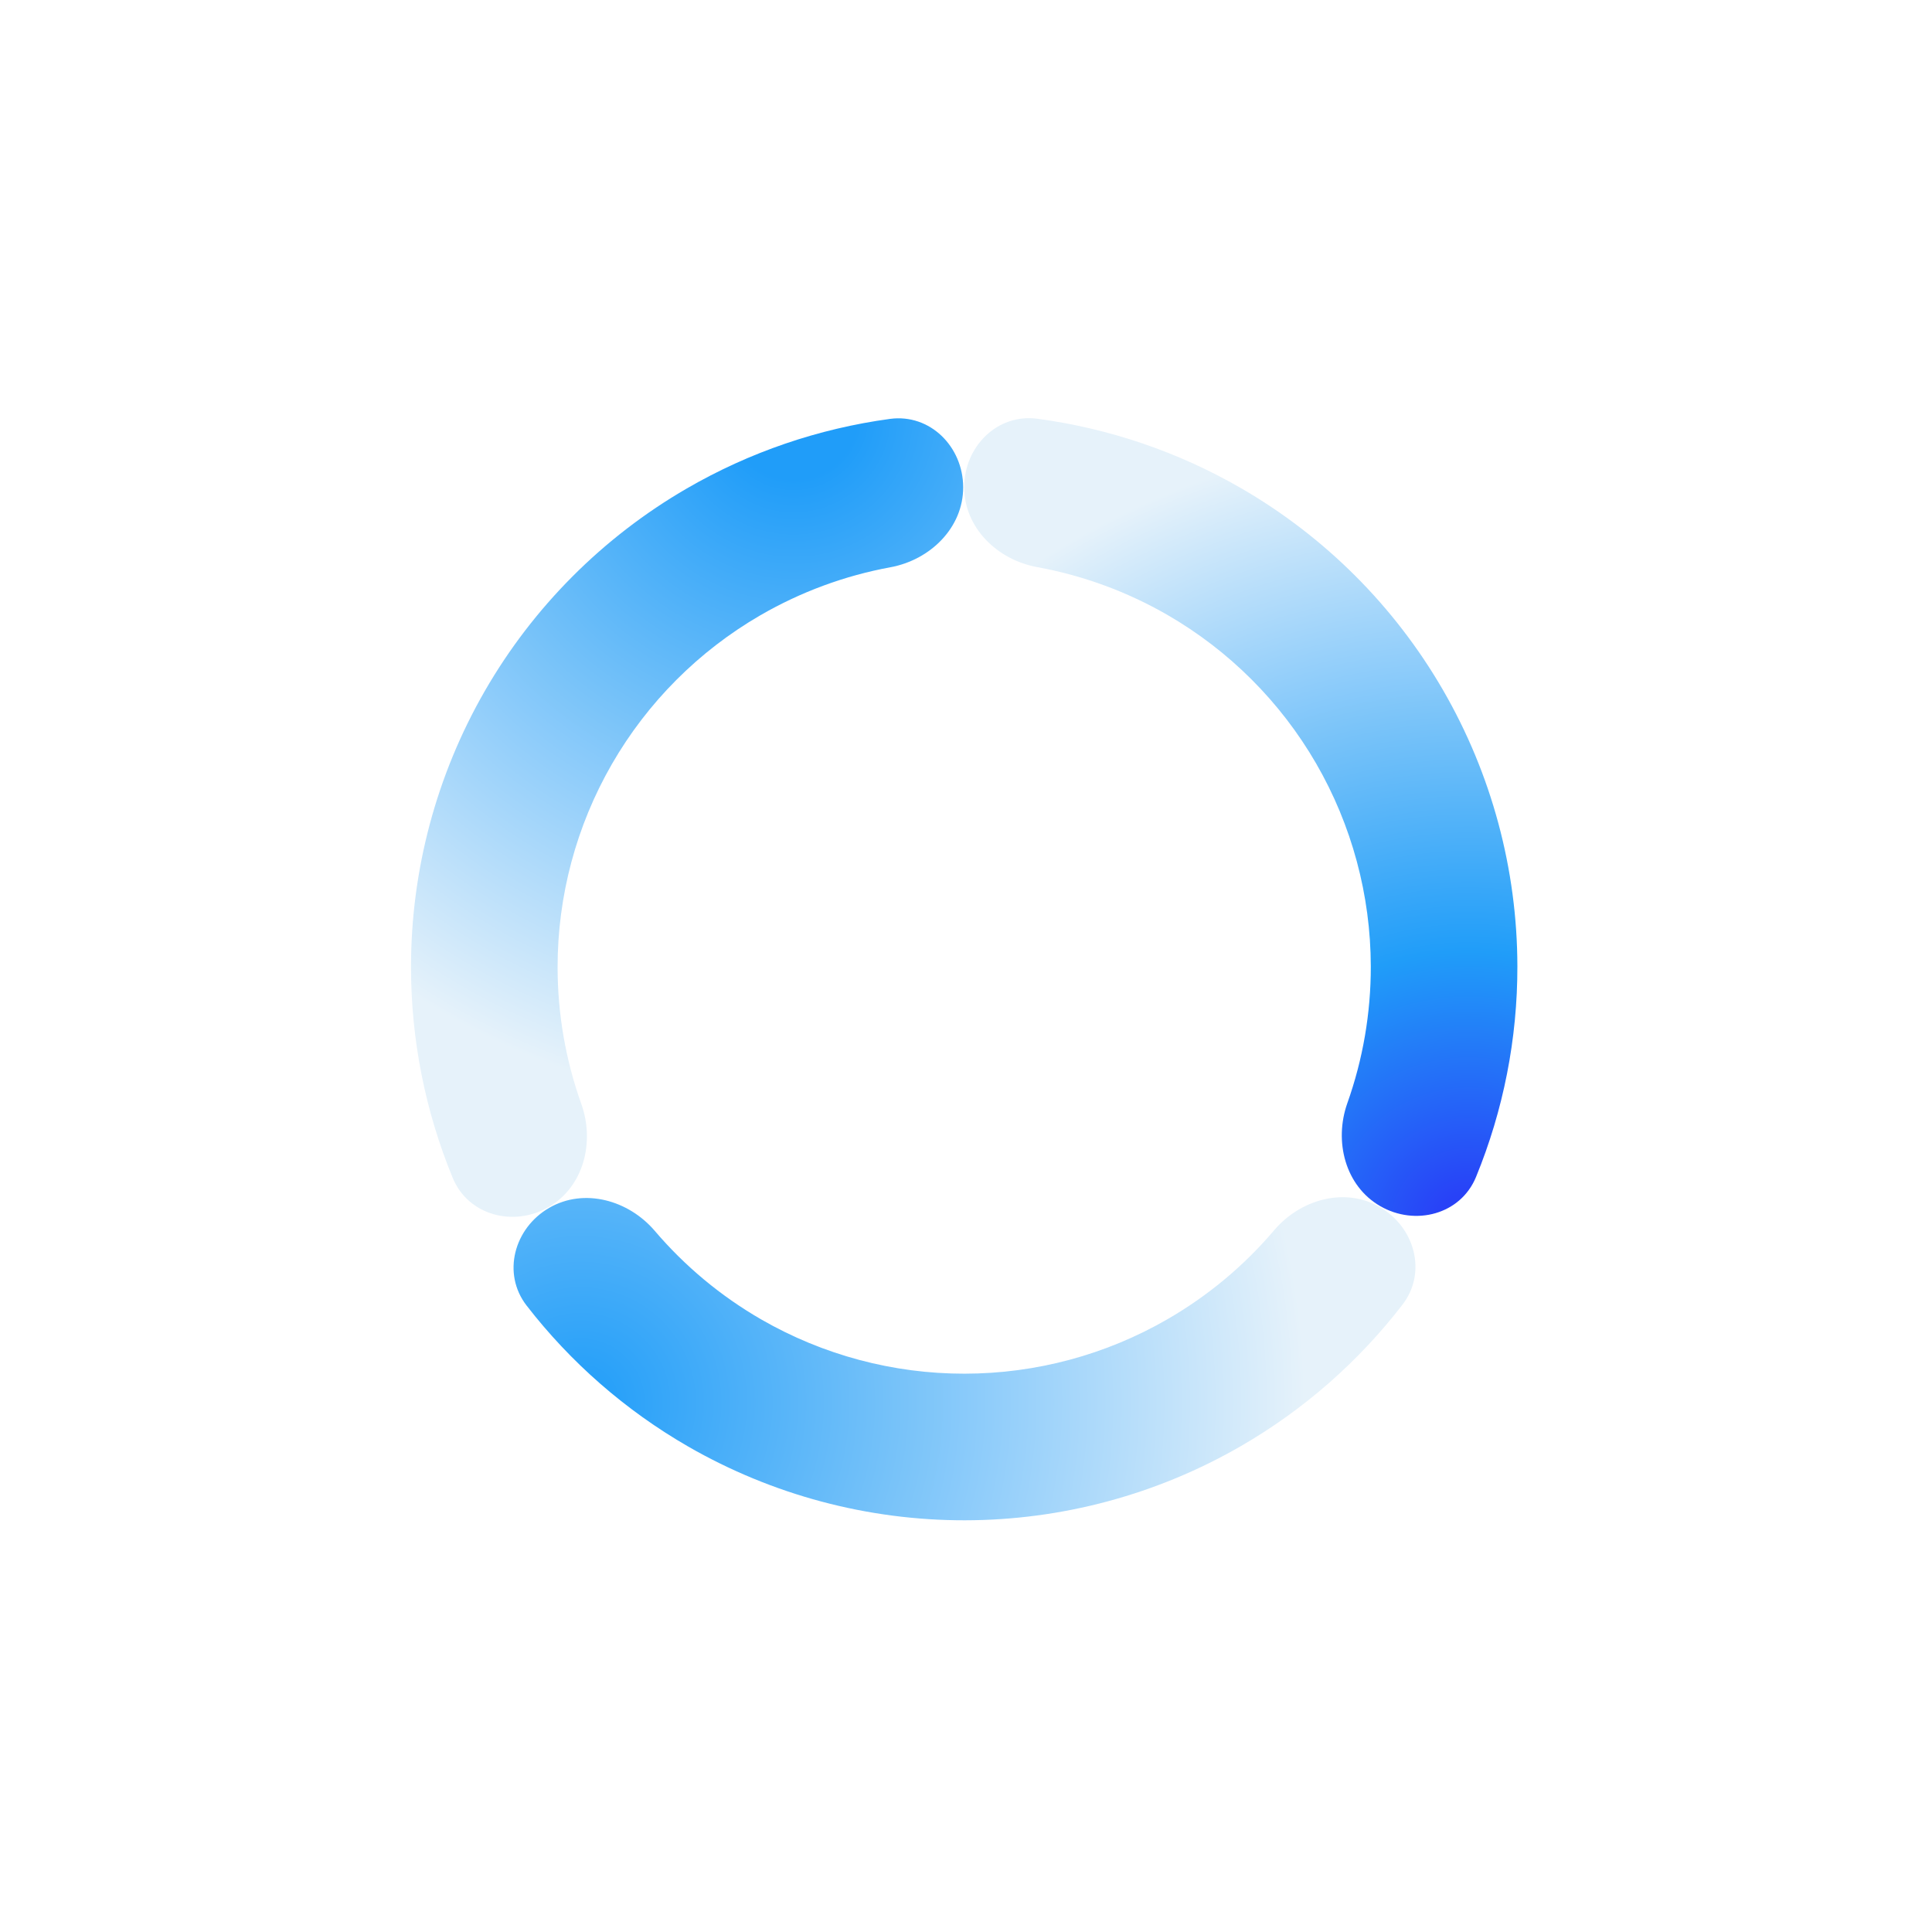 <svg width="61" height="61" viewBox="0 0 61 61" fill="none" xmlns="http://www.w3.org/2000/svg">
<g filter="url(#filter0_d_0_218)">
<rect x="7.602" y="6.483" width="45.681" height="45.681" rx="13.25" fill="white"/>
<path d="M17.321 36.901C16.214 37.54 14.783 37.164 14.295 35.983C13.429 33.881 12.978 31.622 12.977 29.334C12.975 26.271 13.779 23.262 15.307 20.607C16.836 17.953 19.036 15.748 21.686 14.212C23.666 13.065 25.846 12.322 28.099 12.016C29.366 11.845 30.408 12.895 30.411 14.173C30.414 15.451 29.372 16.468 28.115 16.7C26.674 16.965 25.284 17.477 24.006 18.217C22.059 19.346 20.442 20.967 19.318 22.918C18.195 24.868 17.604 27.08 17.605 29.331C17.606 30.808 17.861 32.267 18.354 33.646C18.785 34.85 18.428 36.262 17.321 36.901Z" fill="url(#paint0_radial_0_218)"/>
<path d="M30.443 14.173C30.443 12.895 31.483 11.843 32.75 12.011C35.004 12.312 37.185 13.051 39.168 14.194C41.821 15.724 44.026 17.925 45.56 20.576C47.094 23.227 47.904 26.234 47.909 29.297C47.913 31.586 47.467 33.845 46.604 35.949C46.12 37.132 44.689 37.51 43.581 36.873C42.472 36.236 42.113 34.825 42.54 33.621C43.031 32.24 43.283 30.781 43.281 29.305C43.277 27.053 42.682 24.843 41.554 22.894C40.426 20.946 38.806 19.328 36.856 18.203C35.577 17.466 34.186 16.958 32.745 16.695C31.487 16.466 30.443 15.451 30.443 14.173Z" fill="url(#paint1_radial_0_218)"/>
<path d="M43.565 36.901C44.672 37.54 45.062 38.967 44.283 39.98C42.896 41.781 41.165 43.301 39.184 44.446C36.532 45.979 33.524 46.788 30.461 46.791C27.398 46.794 24.388 45.992 21.733 44.465C19.75 43.323 18.016 41.807 16.625 40.009C15.844 38.998 16.231 37.569 17.337 36.928C18.442 36.287 19.844 36.681 20.674 37.653C21.624 38.768 22.762 39.716 24.041 40.453C25.993 41.575 28.205 42.165 30.456 42.162C32.708 42.16 34.919 41.566 36.867 40.439C38.146 39.7 39.282 38.75 40.23 37.633C41.057 36.659 42.458 36.262 43.565 36.901Z" fill="url(#paint2_radial_0_218)"/>
</g>
<defs>
<filter id="filter0_d_0_218" x="0.341" y="0.433" width="60.202" height="60.202" filterUnits="userSpaceOnUse" color-interpolation-filters="sRGB">
<feFlood flood-opacity="0" result="BackgroundImageFix"/>
<feColorMatrix in="SourceAlpha" type="matrix" values="0 0 0 0 0 0 0 0 0 0 0 0 0 0 0 0 0 0 127 0" result="hardAlpha"/>
<feOffset dy="1.21"/>
<feGaussianBlur stdDeviation="3.63"/>
<feComposite in2="hardAlpha" operator="out"/>
<feColorMatrix type="matrix" values="0 0 0 0 1 0 0 0 0 1 0 0 0 0 1 0 0 0 0.25 0"/>
<feBlend mode="normal" in2="BackgroundImageFix" result="effect1_dropShadow_0_218"/>
<feBlend mode="normal" in="SourceGraphic" in2="effect1_dropShadow_0_218" result="shape"/>
</filter>
<radialGradient id="paint0_radial_0_218" cx="0" cy="0" r="1" gradientUnits="userSpaceOnUse" gradientTransform="translate(25.118 11.858) rotate(115.963) scale(24.935)">
<stop offset="0.081" stop-color="#209DF9"/>
<stop offset="0.882" stop-color="#E6F2FA"/>
</radialGradient>
<radialGradient id="paint1_radial_0_218" cx="0" cy="0" r="1" gradientUnits="userSpaceOnUse" gradientTransform="translate(46.471 37.472) rotate(-120.171) scale(28.395)">
<stop offset="0.036" stop-color="#2842F7"/>
<stop offset="0.306" stop-color="#209DF9"/>
<stop offset="0.883" stop-color="#E6F2FA"/>
</radialGradient>
<radialGradient id="paint2_radial_0_218" cx="0" cy="0" r="1" gradientUnits="userSpaceOnUse" gradientTransform="translate(18.408 43.01) rotate(-5.91) scale(24.305)">
<stop stop-color="#209DF9"/>
<stop offset="0.935" stop-color="#E6F2FA"/>
</radialGradient>
</defs>
</svg>
